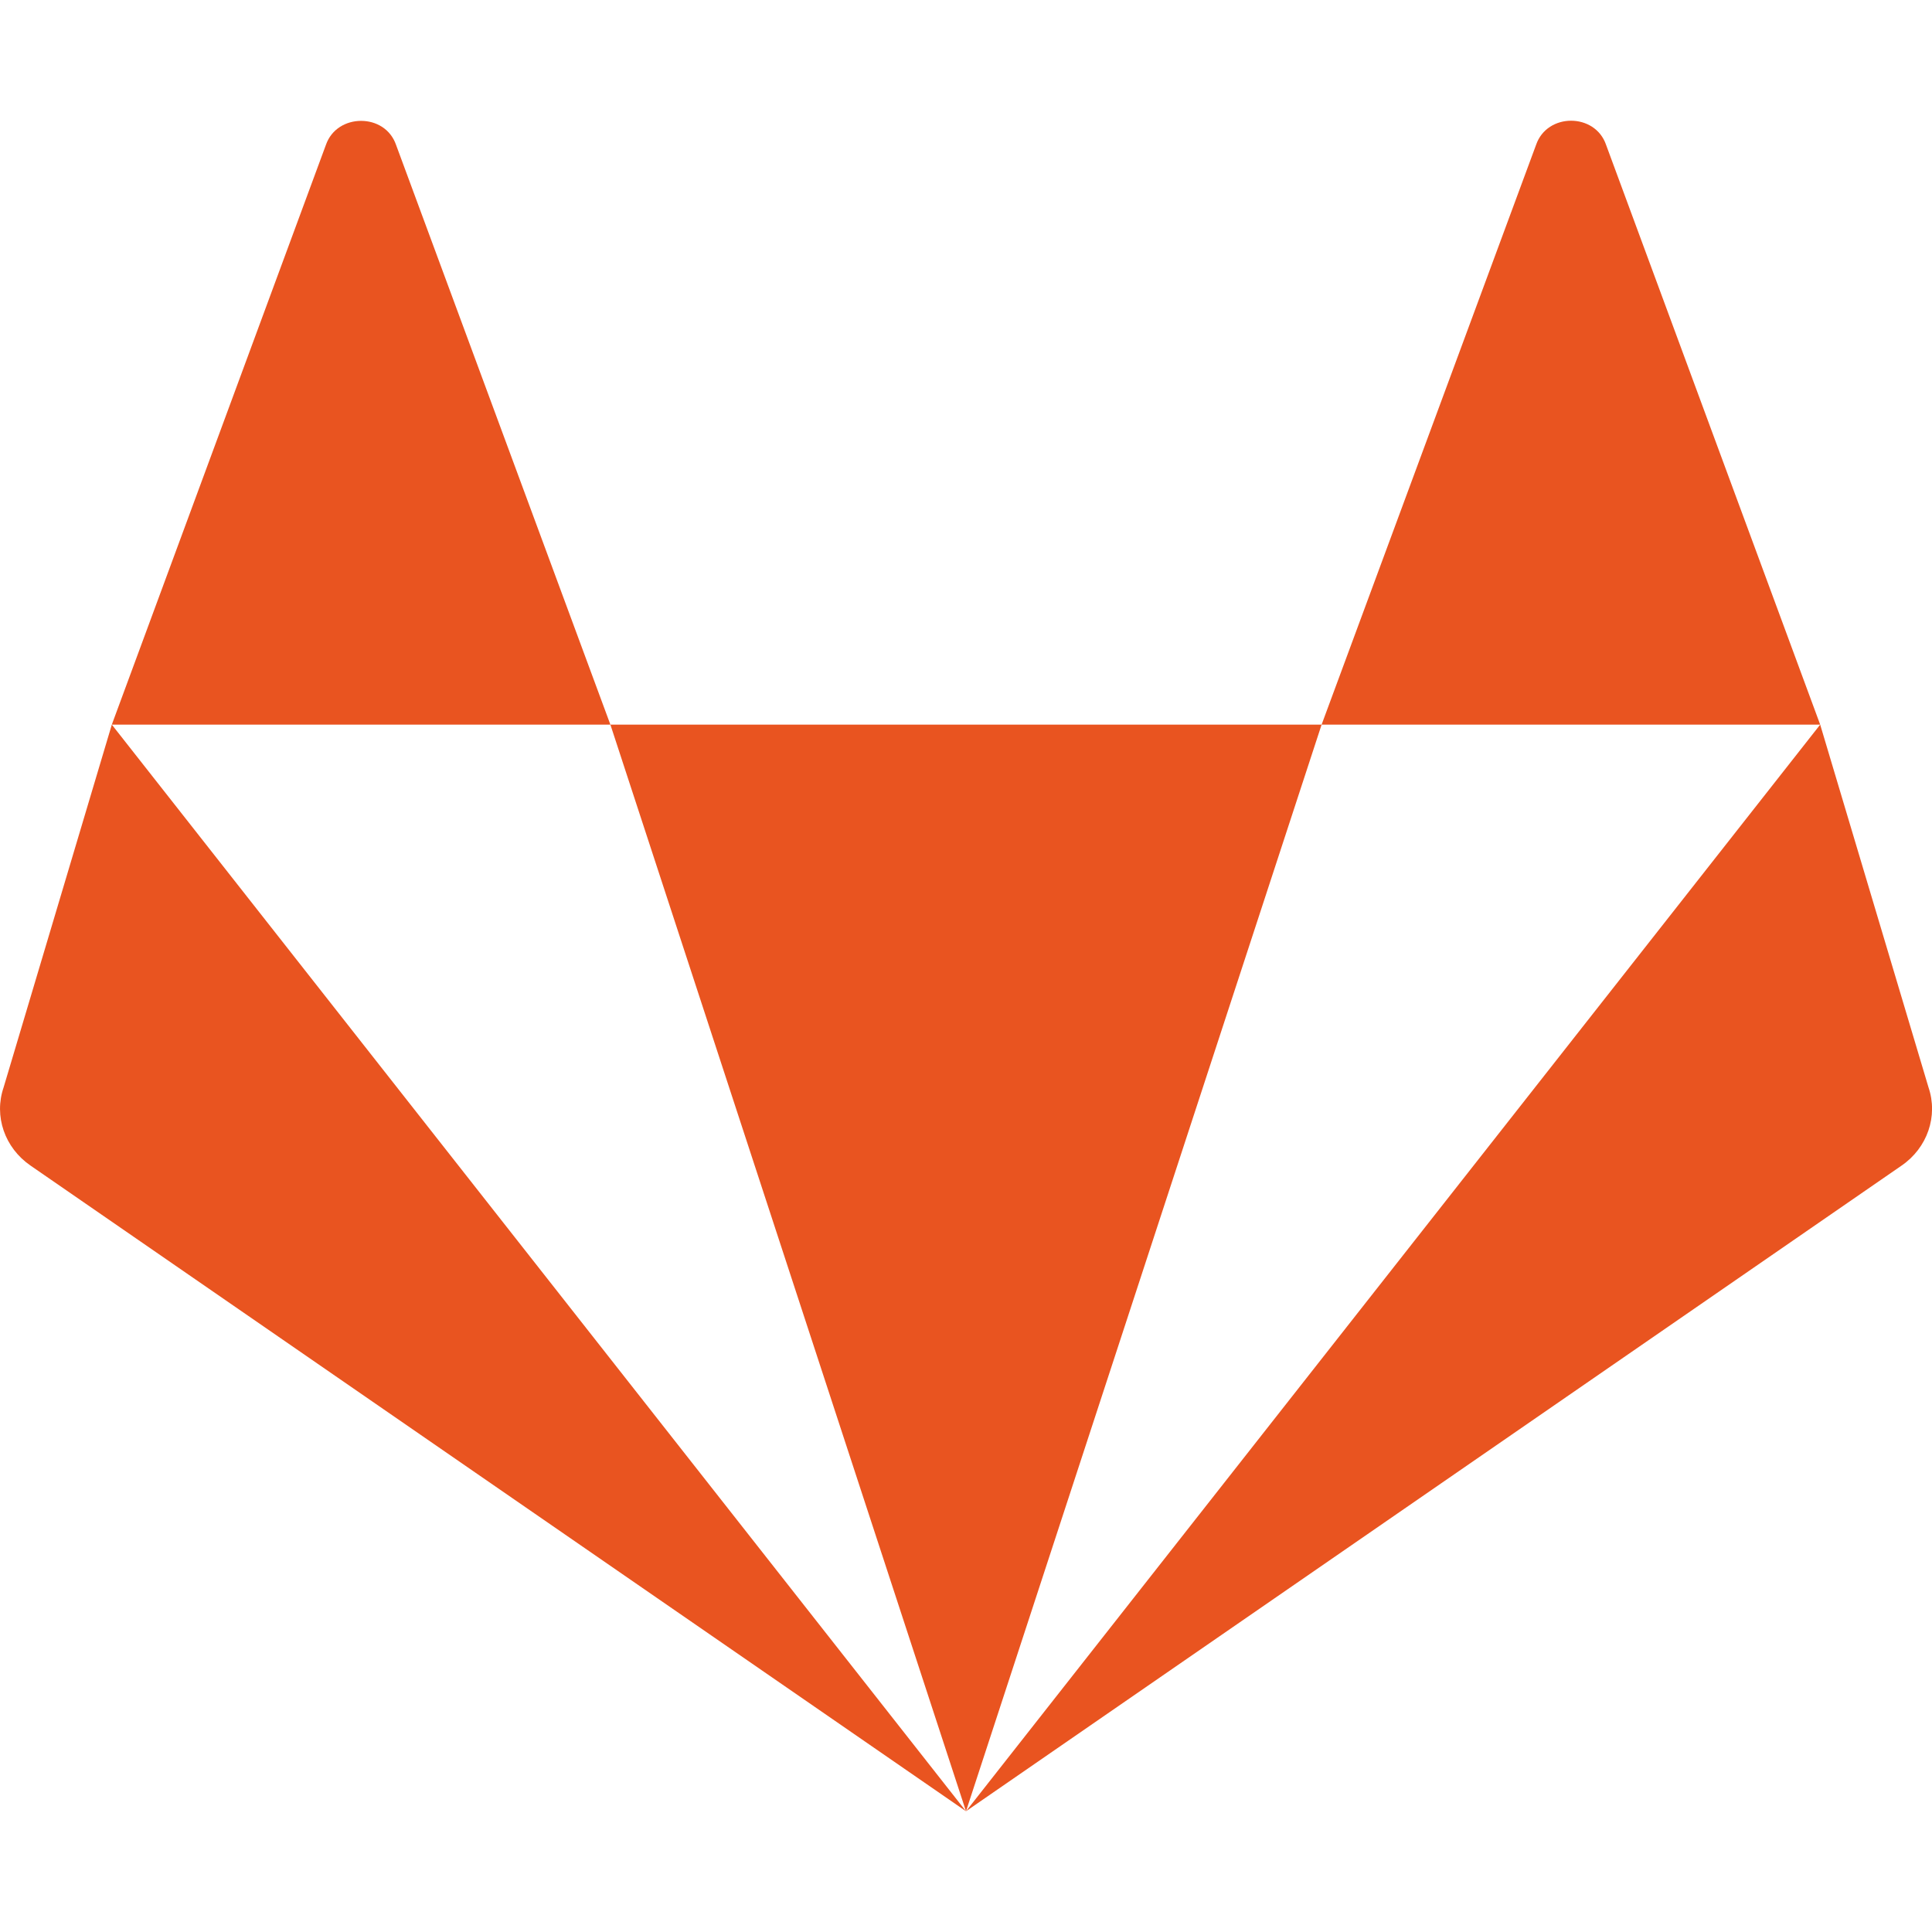 <svg width="16" height="16" version="1.1" xmlns="http://www.w3.org/2000/svg">
<defs>
<style id="current-color-scheme" type="text/css">.ColorScheme-Text { color:#444444; } .ColorScheme-Highlight { color:#4285f4; }</style>
</defs>
<g fill="#e95420" fill-rule="evenodd">
<path d="m2.99 1.001c-0.122 0-0.245 0.066-0.291 0.199l-1.773 4.801h4.129l-1.775-4.801c-0.046-0.133-0.167-0.199-0.289-0.199z"/>
<path d="m5.055 6.001 2.945 8.999 2.945-8.999z"/>
<path d="m10.945 6.001h4.129l-1.773-4.801c-0.091-0.267-0.489-0.267-0.58 0z"/>
<path d="m15.074 6.001-7.074 8.999 7.748-5.347c0.214-0.147 0.304-0.41 0.223-0.648z"/>
<path d="m8 15-7.074-8.999-0.896 3.004c-0.082 0.239 0.009 0.501 0.223 0.648z"/>
</g>
</svg>
